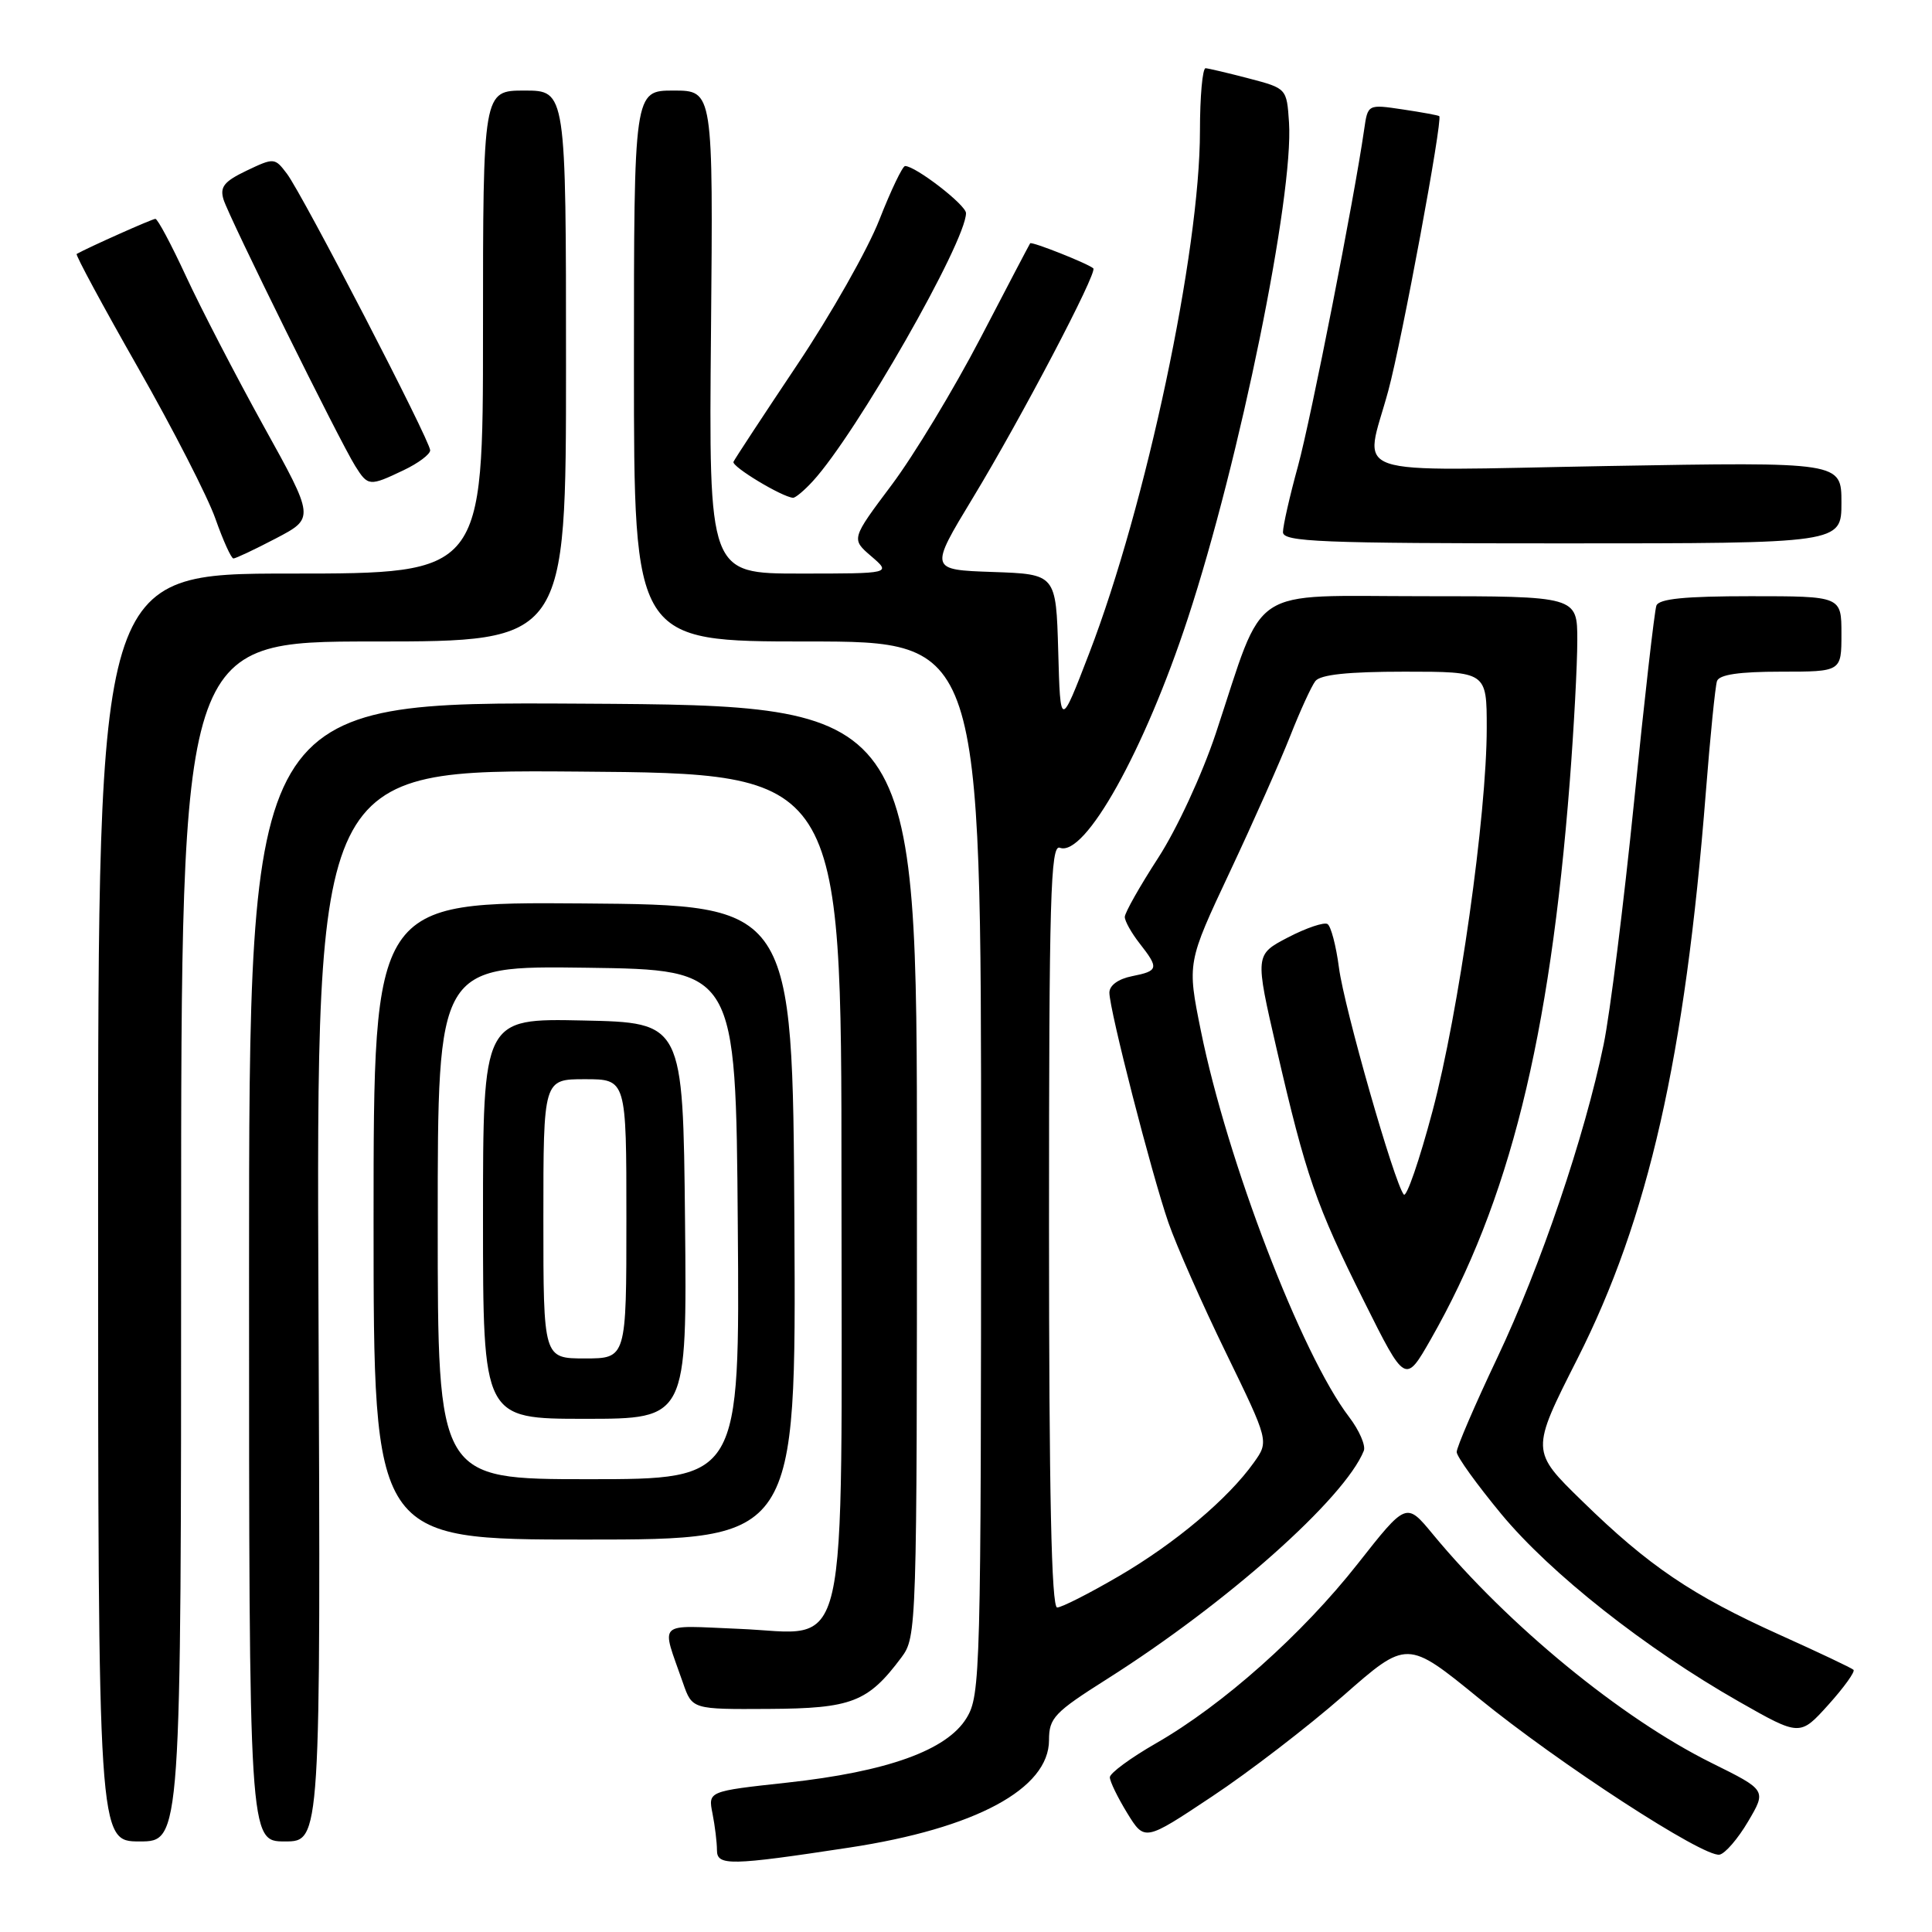 <?xml version="1.0" encoding="UTF-8" standalone="no"?>
<!DOCTYPE svg PUBLIC "-//W3C//DTD SVG 1.1//EN" "http://www.w3.org/Graphics/SVG/1.1/DTD/svg11.dtd" >
<svg xmlns="http://www.w3.org/2000/svg" xmlns:xlink="http://www.w3.org/1999/xlink" version="1.1" viewBox="0 0 256 256">
 <g >
 <path fill="currentColor"
d=" M 112.50 244.82 C 129.24 242.28 139.00 237.03 139.00 230.57 C 139.00 227.64 139.70 226.90 146.72 222.46 C 162.59 212.41 178.17 198.55 180.71 192.24 C 180.99 191.55 180.11 189.52 178.75 187.74 C 172.45 179.48 162.61 153.82 159.12 136.58 C 157.30 127.57 157.30 127.57 162.96 115.53 C 166.07 108.92 169.67 100.80 170.97 97.50 C 172.27 94.20 173.76 90.94 174.29 90.25 C 174.95 89.39 178.60 89.00 186.12 89.00 C 197.00 89.00 197.00 89.00 197.00 96.46 C 197.00 107.98 193.30 134.14 189.81 147.25 C 188.08 153.75 186.37 158.72 186.01 158.28 C 184.76 156.80 178.10 133.49 177.42 128.23 C 177.04 125.33 176.36 122.72 175.90 122.44 C 175.45 122.16 173.09 122.95 170.67 124.21 C 166.28 126.50 166.28 126.50 169.16 139.00 C 173.04 155.82 174.37 159.67 180.75 172.44 C 186.21 183.38 186.21 183.38 189.60 177.44 C 199.99 159.22 205.34 137.73 208.00 103.60 C 208.55 96.51 209.00 88.07 209.00 84.85 C 209.00 79.00 209.00 79.00 188.46 79.00 C 165.05 79.00 167.72 77.23 161.10 97.18 C 159.29 102.61 155.95 109.84 153.46 113.68 C 151.03 117.43 149.04 120.95 149.04 121.50 C 149.04 122.05 149.92 123.62 151.00 125.00 C 153.59 128.31 153.52 128.65 150.00 129.35 C 148.18 129.71 147.00 130.57 147.00 131.53 C 147.00 133.80 152.57 155.48 154.82 162.00 C 155.87 165.03 159.29 172.78 162.44 179.24 C 168.15 190.98 168.15 190.98 166.14 193.80 C 162.73 198.59 155.71 204.50 148.27 208.84 C 144.35 211.13 140.67 213.00 140.08 213.00 C 139.32 213.00 139.00 197.83 139.00 162.39 C 139.00 118.98 139.20 111.86 140.43 112.33 C 143.75 113.61 151.64 99.48 157.40 81.92 C 164.28 60.97 171.44 25.86 170.80 16.22 C 170.50 11.72 170.49 11.71 165.50 10.40 C 162.75 9.68 160.16 9.07 159.75 9.04 C 159.34 9.02 159.00 12.77 159.00 17.37 C 159.00 33.33 151.86 66.98 144.33 86.55 C 140.50 96.50 140.50 96.50 140.22 86.29 C 139.93 76.08 139.93 76.08 131.54 75.79 C 123.14 75.50 123.14 75.50 128.91 65.97 C 135.31 55.41 145.44 36.10 144.87 35.56 C 144.22 34.95 136.70 31.96 136.50 32.24 C 136.40 32.38 133.43 38.04 129.91 44.81 C 126.38 51.58 121.09 60.34 118.14 64.27 C 112.78 71.42 112.78 71.42 115.45 73.71 C 118.11 76.00 118.11 76.00 106.02 76.00 C 93.92 76.00 93.92 76.00 94.21 44.00 C 94.50 12.00 94.50 12.00 89.25 12.00 C 84.00 12.00 84.00 12.00 84.00 48.50 C 84.00 85.00 84.00 85.00 107.00 85.00 C 130.00 85.00 130.00 85.00 130.00 154.75 C 129.99 221.78 129.92 224.62 128.07 227.65 C 125.47 231.92 117.57 234.76 104.28 236.21 C 93.82 237.35 93.82 237.35 94.41 240.30 C 94.73 241.92 95.00 244.11 95.00 245.16 C 95.00 247.25 96.74 247.22 112.50 244.82 Z  M 231.63 241.36 C 234.08 237.21 234.08 237.21 226.79 233.60 C 214.83 227.67 199.83 215.36 189.84 203.27 C 186.34 199.03 186.34 199.03 179.92 207.19 C 172.56 216.55 162.02 225.93 153.17 231.00 C 149.81 232.93 147.06 234.95 147.06 235.50 C 147.06 236.05 148.10 238.18 149.36 240.24 C 151.67 243.99 151.67 243.99 160.58 238.06 C 165.49 234.81 173.31 228.79 177.97 224.71 C 186.44 217.27 186.44 217.27 195.97 225.04 C 206.54 233.66 225.75 246.15 227.85 245.75 C 228.59 245.61 230.29 243.64 231.63 241.36 Z  M 24.00 164.50 C 24.00 85.00 24.00 85.00 49.50 85.00 C 75.00 85.00 75.00 85.00 75.00 48.50 C 75.00 12.00 75.00 12.00 69.50 12.00 C 64.00 12.00 64.00 12.00 64.00 44.00 C 64.00 76.00 64.00 76.00 38.50 76.00 C 13.00 76.00 13.00 76.00 13.00 160.00 C 13.00 244.00 13.00 244.00 18.50 244.00 C 24.00 244.00 24.00 244.00 24.00 164.50 Z  M 42.20 172.99 C 41.90 101.97 41.90 101.97 76.70 102.24 C 111.50 102.50 111.50 102.50 111.50 156.54 C 111.50 221.97 112.77 216.42 97.90 215.83 C 86.81 215.38 87.59 214.63 90.50 223.00 C 91.72 226.50 91.72 226.50 101.86 226.44 C 112.86 226.38 115.01 225.55 119.44 219.62 C 121.47 216.90 121.50 215.91 121.50 155.18 C 121.50 93.50 121.50 93.50 77.25 93.24 C 33.00 92.98 33.00 92.98 33.00 168.49 C 33.00 244.00 33.00 244.00 37.75 244.00 C 42.50 244.00 42.50 244.00 42.20 172.99 Z  M 245.60 221.26 C 245.36 221.02 240.94 218.93 235.79 216.61 C 224.21 211.39 218.44 207.49 209.67 198.92 C 202.83 192.26 202.83 192.26 209.01 180.06 C 218.42 161.48 223.27 140.11 226.03 105.00 C 226.61 97.58 227.28 90.94 227.51 90.25 C 227.80 89.39 230.44 89.00 235.97 89.00 C 244.00 89.00 244.00 89.00 244.00 84.00 C 244.00 79.00 244.00 79.00 231.97 79.00 C 223.26 79.00 219.81 79.34 219.48 80.25 C 219.23 80.94 217.89 92.64 216.52 106.26 C 215.14 119.87 213.33 134.34 212.49 138.40 C 209.97 150.61 204.13 167.81 198.40 179.90 C 195.43 186.16 193.01 191.79 193.02 192.40 C 193.02 193.00 195.69 196.70 198.93 200.62 C 205.47 208.51 218.02 218.41 230.40 225.46 C 238.50 230.07 238.50 230.07 242.27 225.89 C 244.34 223.59 245.84 221.50 245.60 221.26 Z  M 105.26 161.96 C 105.03 119.93 105.03 119.93 77.26 119.71 C 49.50 119.50 49.50 119.50 49.50 161.75 C 49.50 204.00 49.50 204.00 77.50 204.00 C 105.50 204.00 105.50 204.00 105.26 161.96 Z  M 36.58 71.33 C 41.69 68.65 41.69 68.65 34.91 56.42 C 31.19 49.69 26.57 40.76 24.64 36.59 C 22.71 32.42 20.89 29.00 20.59 29.00 C 20.17 29.00 11.68 32.79 10.16 33.65 C 9.97 33.76 13.62 40.52 18.26 48.67 C 22.91 56.83 27.54 65.86 28.55 68.75 C 29.57 71.64 30.64 74.00 30.93 74.00 C 31.23 74.00 33.77 72.80 36.58 71.33 Z  M 244.00 66.60 C 244.00 61.21 244.00 61.21 213.00 61.75 C 177.53 62.38 180.79 63.50 183.96 51.76 C 185.77 45.07 191.19 15.84 190.71 15.39 C 190.59 15.28 188.42 14.88 185.87 14.50 C 181.24 13.81 181.24 13.81 180.76 17.15 C 179.44 26.34 173.73 55.37 171.99 61.76 C 170.89 65.75 170.00 69.69 170.00 70.51 C 170.00 71.80 174.90 72.00 207.00 72.00 C 244.00 72.00 244.00 72.00 244.00 66.60 Z  M 107.71 63.75 C 113.46 57.49 128.00 32.03 128.00 28.24 C 128.00 27.16 121.32 22.00 119.93 22.00 C 119.59 22.00 118.06 25.20 116.52 29.12 C 114.99 33.04 110.08 41.70 105.61 48.37 C 101.15 55.04 97.36 60.81 97.19 61.19 C 96.91 61.81 103.59 65.84 105.08 65.96 C 105.39 65.98 106.58 64.99 107.71 63.75 Z  M 53.47 62.31 C 55.41 61.39 57.00 60.20 57.00 59.67 C 57.00 58.39 40.12 25.81 38.02 23.02 C 36.41 20.89 36.31 20.88 32.68 22.61 C 29.69 24.04 29.11 24.77 29.62 26.44 C 30.36 28.83 44.98 58.42 47.07 61.75 C 48.76 64.45 48.96 64.46 53.47 62.31 Z  M 58.00 161.98 C 58.00 127.96 58.00 127.96 77.75 128.23 C 97.50 128.50 97.50 128.50 97.76 162.25 C 98.03 196.00 98.03 196.00 78.01 196.00 C 58.00 196.00 58.00 196.00 58.00 161.98 Z  M 90.77 161.75 C 90.50 135.50 90.50 135.50 77.25 135.22 C 64.00 134.94 64.00 134.94 64.00 161.47 C 64.00 188.00 64.00 188.00 77.52 188.00 C 91.03 188.00 91.03 188.00 90.77 161.75 Z  M 72.00 161.50 C 72.00 143.00 72.00 143.00 77.50 143.00 C 83.00 143.00 83.00 143.00 83.00 161.50 C 83.00 180.00 83.00 180.00 77.50 180.00 C 72.00 180.00 72.00 180.00 72.00 161.50 Z "/>
</g>
</svg>